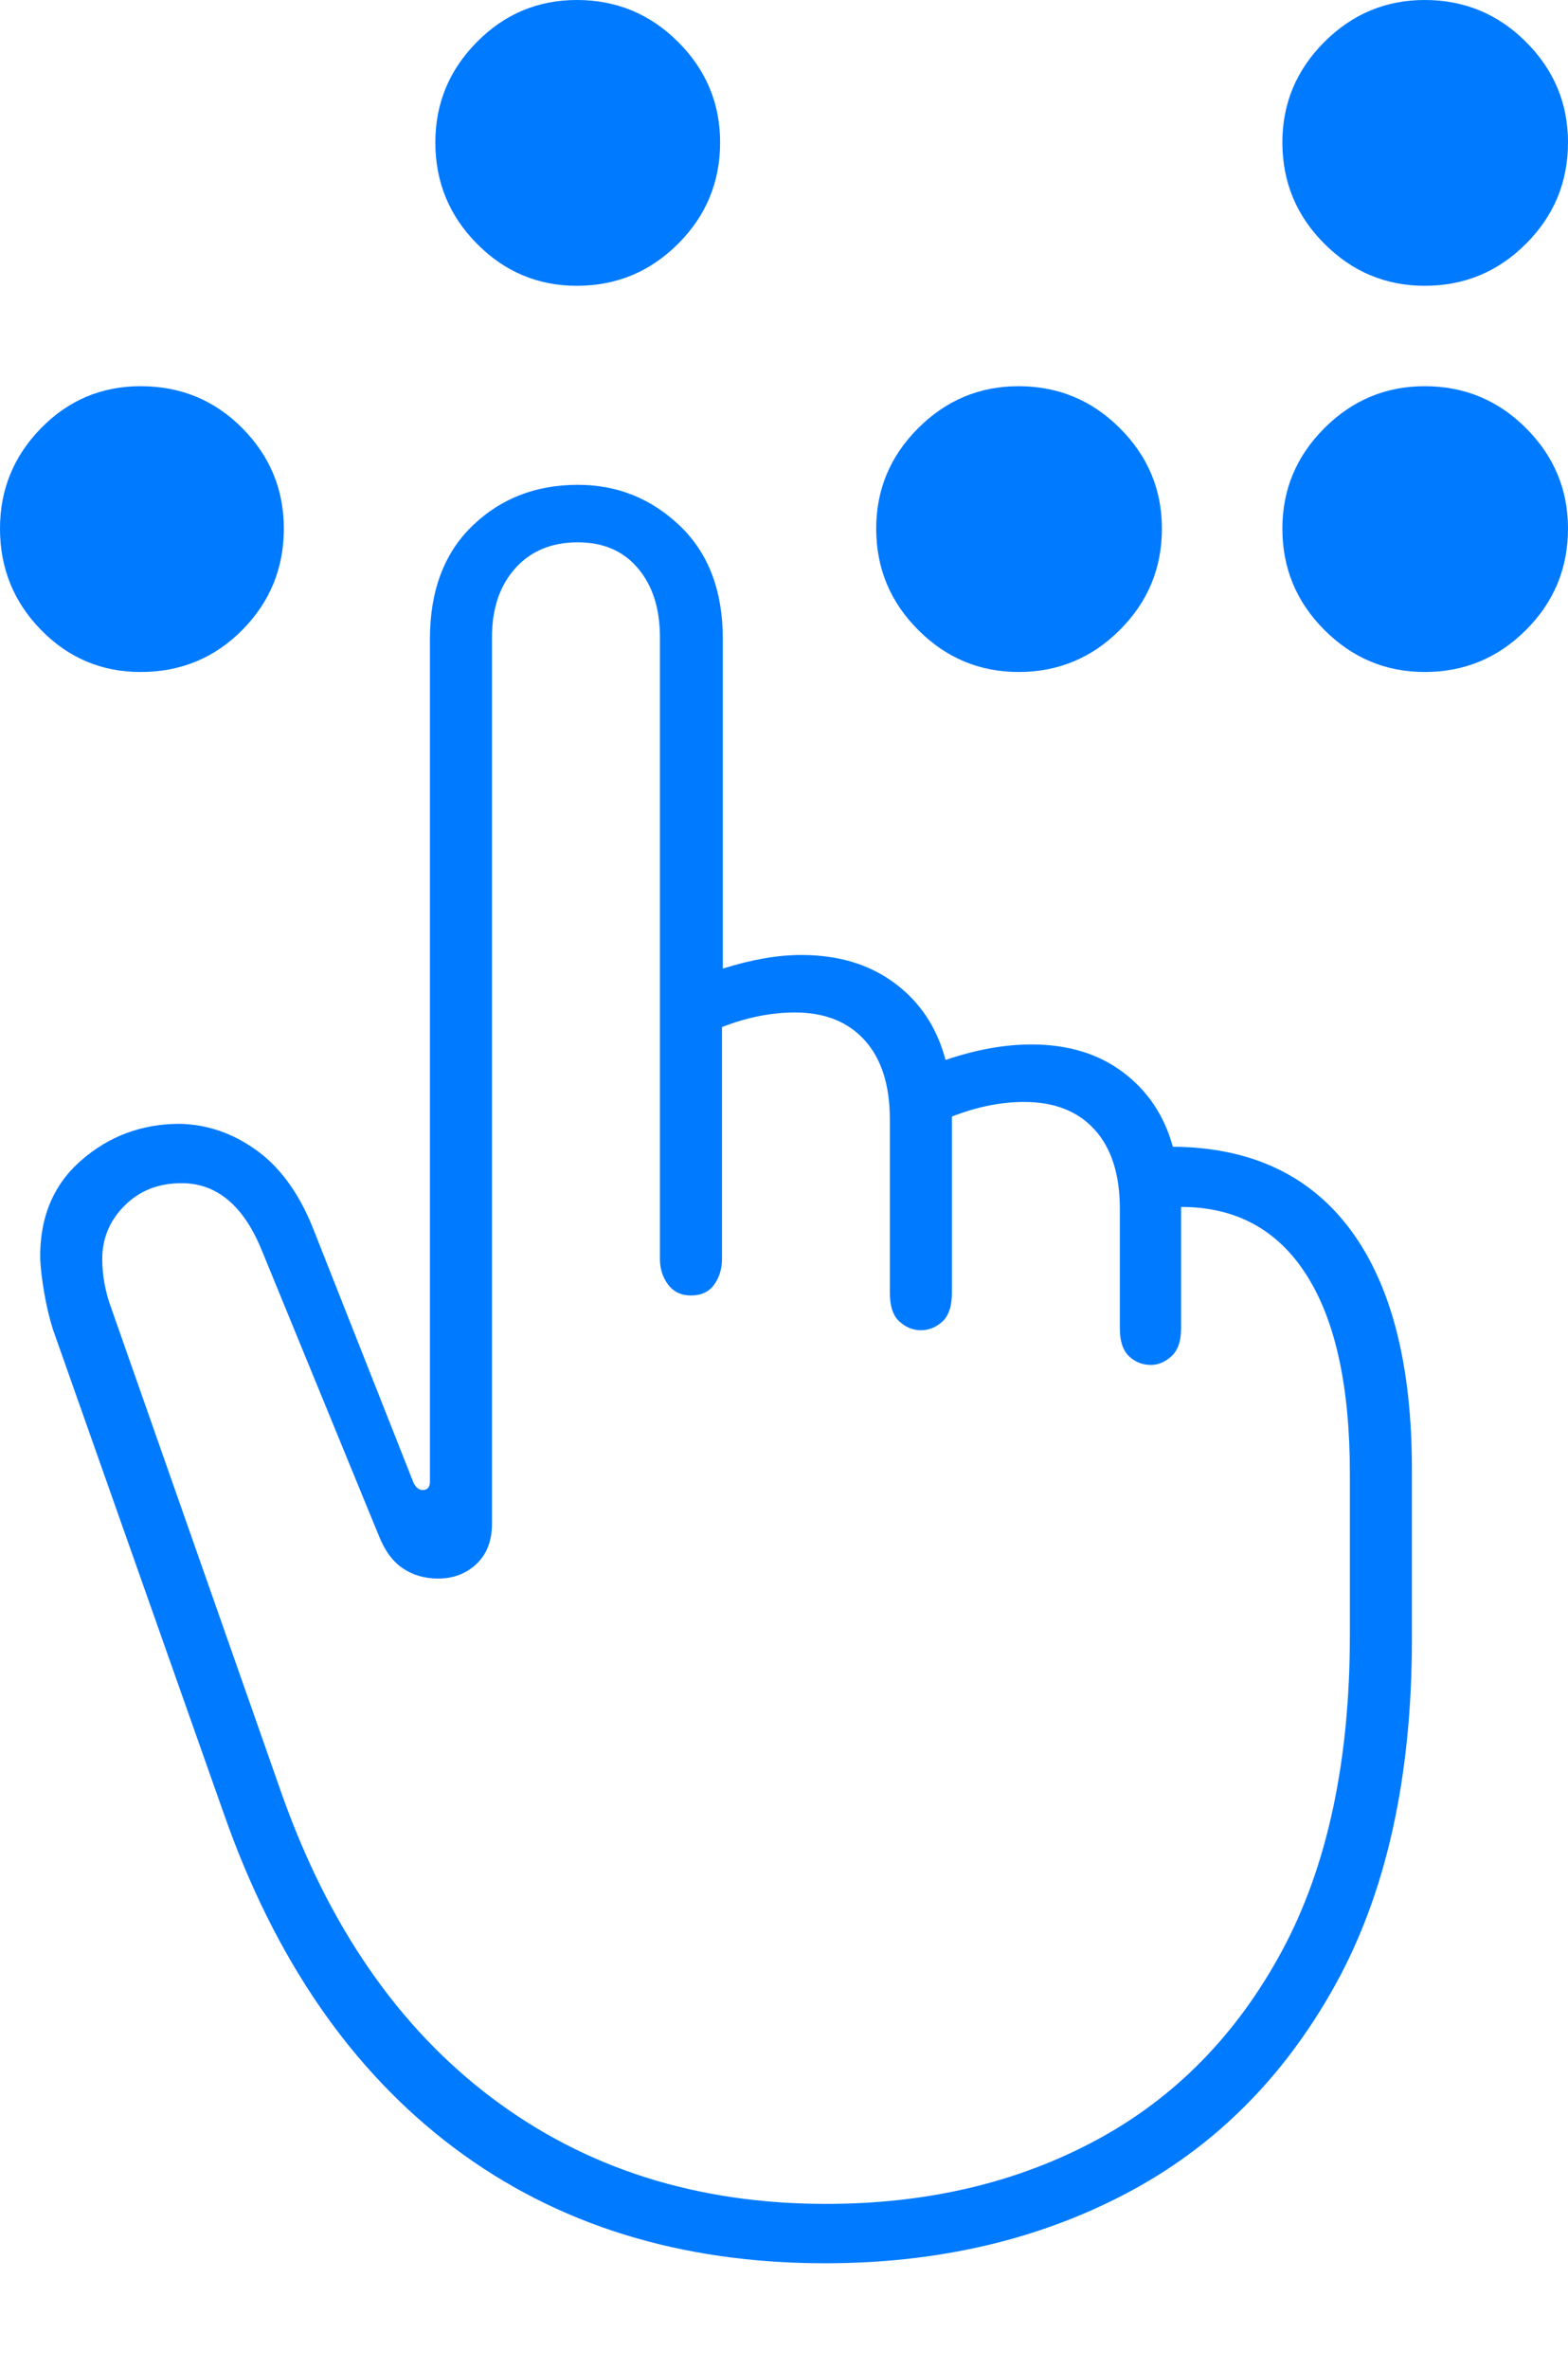 <?xml version="1.0" encoding="UTF-8"?>
<!--Generator: Apple Native CoreSVG 175-->
<!DOCTYPE svg
PUBLIC "-//W3C//DTD SVG 1.1//EN"
       "http://www.w3.org/Graphics/SVG/1.1/DTD/svg11.dtd">
<svg version="1.1" xmlns="http://www.w3.org/2000/svg" xmlns:xlink="http://www.w3.org/1999/xlink" width="16.777" height="25.342">
 <g>
  <rect height="25.342" opacity="0" width="16.777" x="0" y="0"/>
  <path d="M8.828 24.209Q10.625 24.209 12.041 23.467Q13.457 22.725 14.282 21.24Q15.107 19.756 15.107 17.529L15.107 15.723Q15.107 14.043 14.453 13.159Q13.799 12.275 12.549 12.266Q12.412 11.768 12.017 11.47Q11.621 11.172 11.035 11.172Q10.605 11.172 10.117 11.338Q9.98 10.82 9.575 10.518Q9.17 10.215 8.574 10.215Q8.193 10.215 7.734 10.361L7.734 6.836Q7.734 6.064 7.275 5.625Q6.816 5.186 6.182 5.186Q5.508 5.186 5.054 5.625Q4.6 6.064 4.6 6.836L4.6 15.85Q4.6 15.938 4.521 15.938Q4.463 15.938 4.424 15.859L3.34 13.115Q3.115 12.568 2.739 12.3Q2.363 12.031 1.924 12.021Q1.318 12.021 0.869 12.412Q0.42 12.803 0.43 13.467Q0.439 13.633 0.474 13.833Q0.508 14.033 0.566 14.219L2.393 19.395Q3.213 21.738 4.858 22.974Q6.504 24.209 8.828 24.209ZM8.838 23.574Q6.768 23.574 5.264 22.441Q3.76 21.309 3.008 19.17L1.191 13.994Q1.094 13.73 1.094 13.467Q1.094 13.135 1.333 12.896Q1.572 12.656 1.943 12.656Q2.51 12.656 2.803 13.379L4.053 16.426Q4.15 16.67 4.312 16.777Q4.473 16.885 4.688 16.885Q4.932 16.885 5.098 16.729Q5.264 16.572 5.264 16.299L5.264 6.816Q5.264 6.357 5.513 6.079Q5.762 5.801 6.182 5.801Q6.592 5.801 6.826 6.079Q7.061 6.357 7.061 6.816L7.061 13.467Q7.061 13.623 7.148 13.74Q7.236 13.857 7.393 13.857Q7.559 13.857 7.642 13.74Q7.725 13.623 7.725 13.467L7.725 10.986Q8.125 10.83 8.506 10.83Q8.984 10.83 9.253 11.128Q9.521 11.426 9.521 11.973L9.521 13.828Q9.521 14.043 9.624 14.136Q9.727 14.229 9.854 14.229Q9.98 14.229 10.083 14.136Q10.185 14.043 10.185 13.828L10.185 11.943Q10.586 11.787 10.957 11.787Q11.445 11.787 11.714 12.085Q11.982 12.383 11.982 12.93L11.982 14.209Q11.982 14.414 12.08 14.507Q12.178 14.6 12.315 14.6Q12.432 14.6 12.534 14.507Q12.637 14.414 12.637 14.209L12.637 12.91Q13.516 12.91 13.979 13.638Q14.443 14.365 14.443 15.762L14.443 17.49Q14.443 19.521 13.716 20.869Q12.988 22.217 11.724 22.895Q10.459 23.574 8.838 23.574ZM1.504 7.188Q2.148 7.188 2.593 6.738Q3.037 6.289 3.037 5.654Q3.037 5.029 2.593 4.58Q2.148 4.131 1.504 4.131Q0.879 4.131 0.439 4.58Q0 5.029 0 5.654Q0 6.289 0.439 6.738Q0.879 7.188 1.504 7.188ZM6.172 3.057Q6.807 3.057 7.256 2.607Q7.705 2.158 7.705 1.523Q7.705 0.898 7.256 0.449Q6.807 0 6.172 0Q5.547 0 5.103 0.449Q4.658 0.898 4.658 1.523Q4.658 2.158 5.103 2.607Q5.547 3.057 6.172 3.057ZM10.898 7.188Q11.533 7.188 11.982 6.738Q12.432 6.289 12.432 5.654Q12.432 5.029 11.982 4.58Q11.533 4.131 10.898 4.131Q10.273 4.131 9.824 4.58Q9.375 5.029 9.375 5.654Q9.375 6.289 9.824 6.738Q10.273 7.188 10.898 7.188ZM15.244 7.188Q15.879 7.188 16.328 6.738Q16.777 6.289 16.777 5.654Q16.777 5.029 16.328 4.58Q15.879 4.131 15.244 4.131Q14.619 4.131 14.17 4.58Q13.721 5.029 13.721 5.654Q13.721 6.289 14.17 6.738Q14.619 7.188 15.244 7.188ZM15.244 3.057Q15.879 3.057 16.328 2.607Q16.777 2.158 16.777 1.523Q16.777 0.898 16.328 0.449Q15.879 0 15.244 0Q14.619 0 14.17 0.449Q13.721 0.898 13.721 1.523Q13.721 2.158 14.17 2.607Q14.619 3.057 15.244 3.057Z" fill="#007aff"/>
 </g>
</svg>
